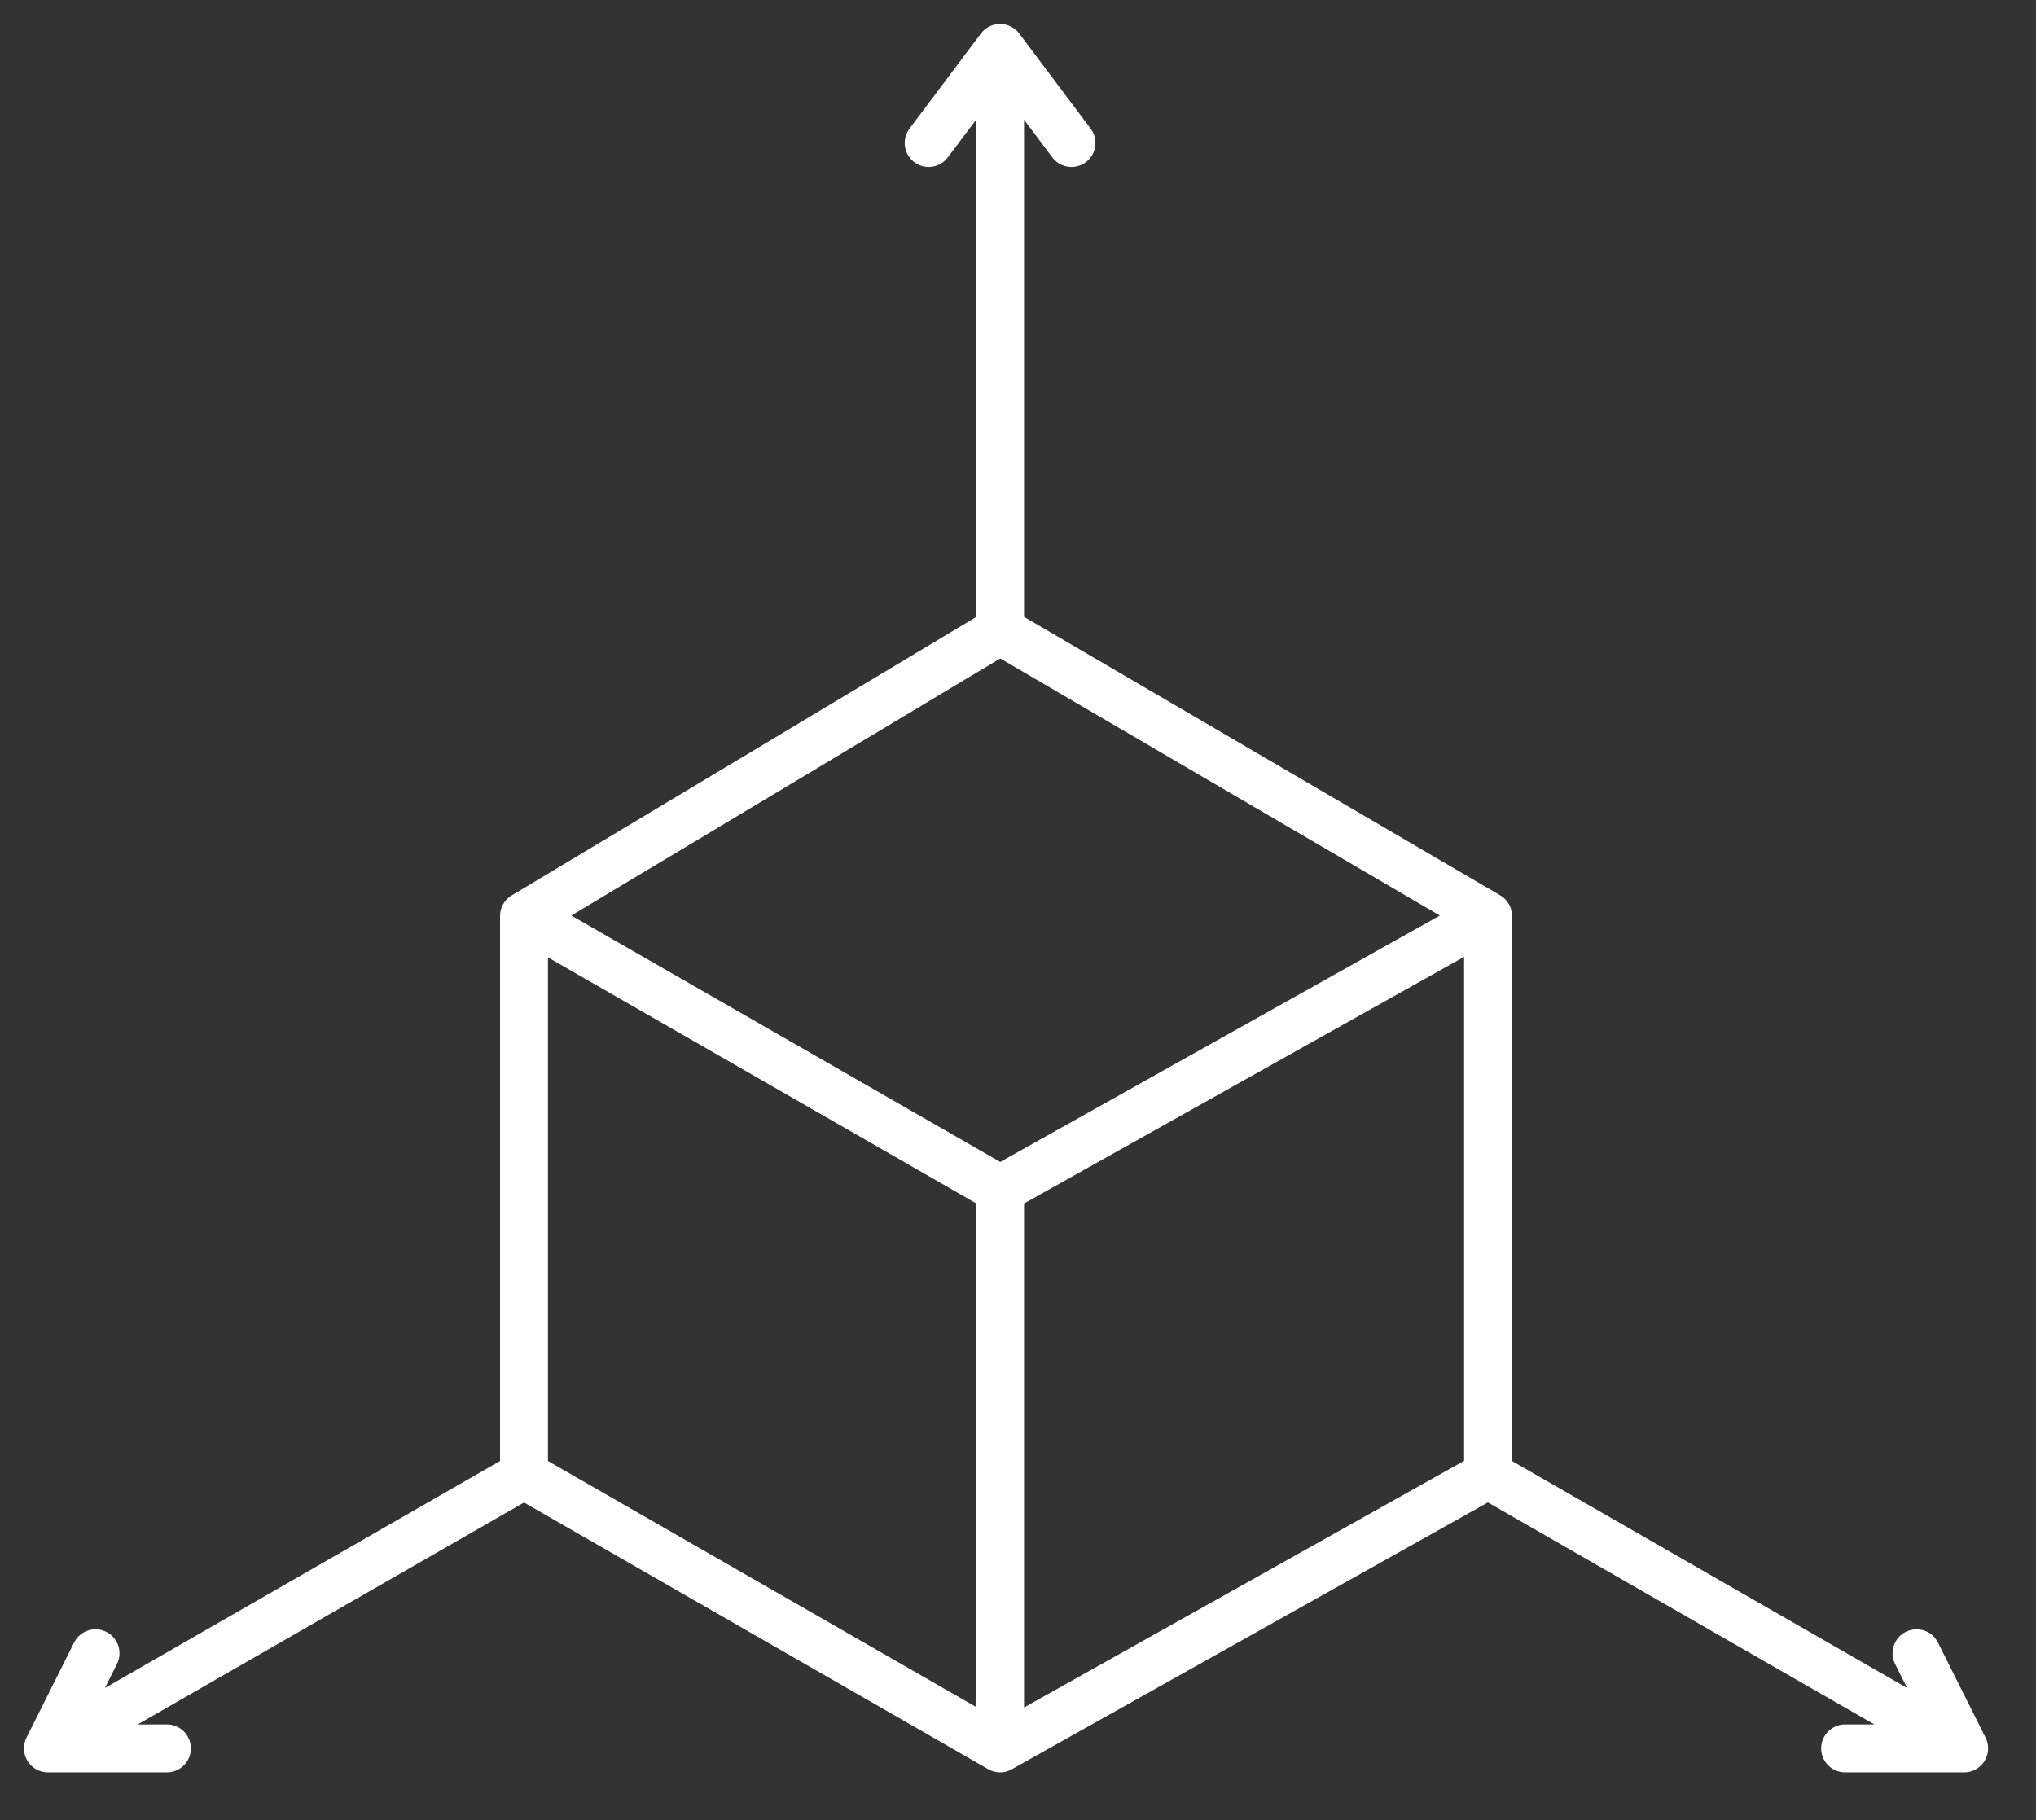 <svg width="85" height="76" viewBox="0 0 85 76" fill="none" xmlns="http://www.w3.org/2000/svg">
<rect x="0" y="0" width="85" height="76" fill="#333333" stroke="none"/>
<path d="M21.876 38.245L41.752 26.329M21.876 38.245L41.752 49.664M21.876 38.245V61.58M41.752 26.329L62.124 38.245M41.752 26.329V2M62.124 38.245L41.752 49.664M62.124 38.245V61.58M41.752 49.664V73M21.876 61.58L41.752 73M21.876 61.58L2 73M41.752 73L62.124 61.58M62.124 61.58L82 73M41.752 2L38.77 5.972M41.752 2L44.733 5.972M82 73L80.012 69.028M82 73H77.031M2 73H6.969M2 73L3.988 69.028" stroke="white" stroke-width="2" stroke-linecap="round" stroke-linejoin="round"/>
</svg>

